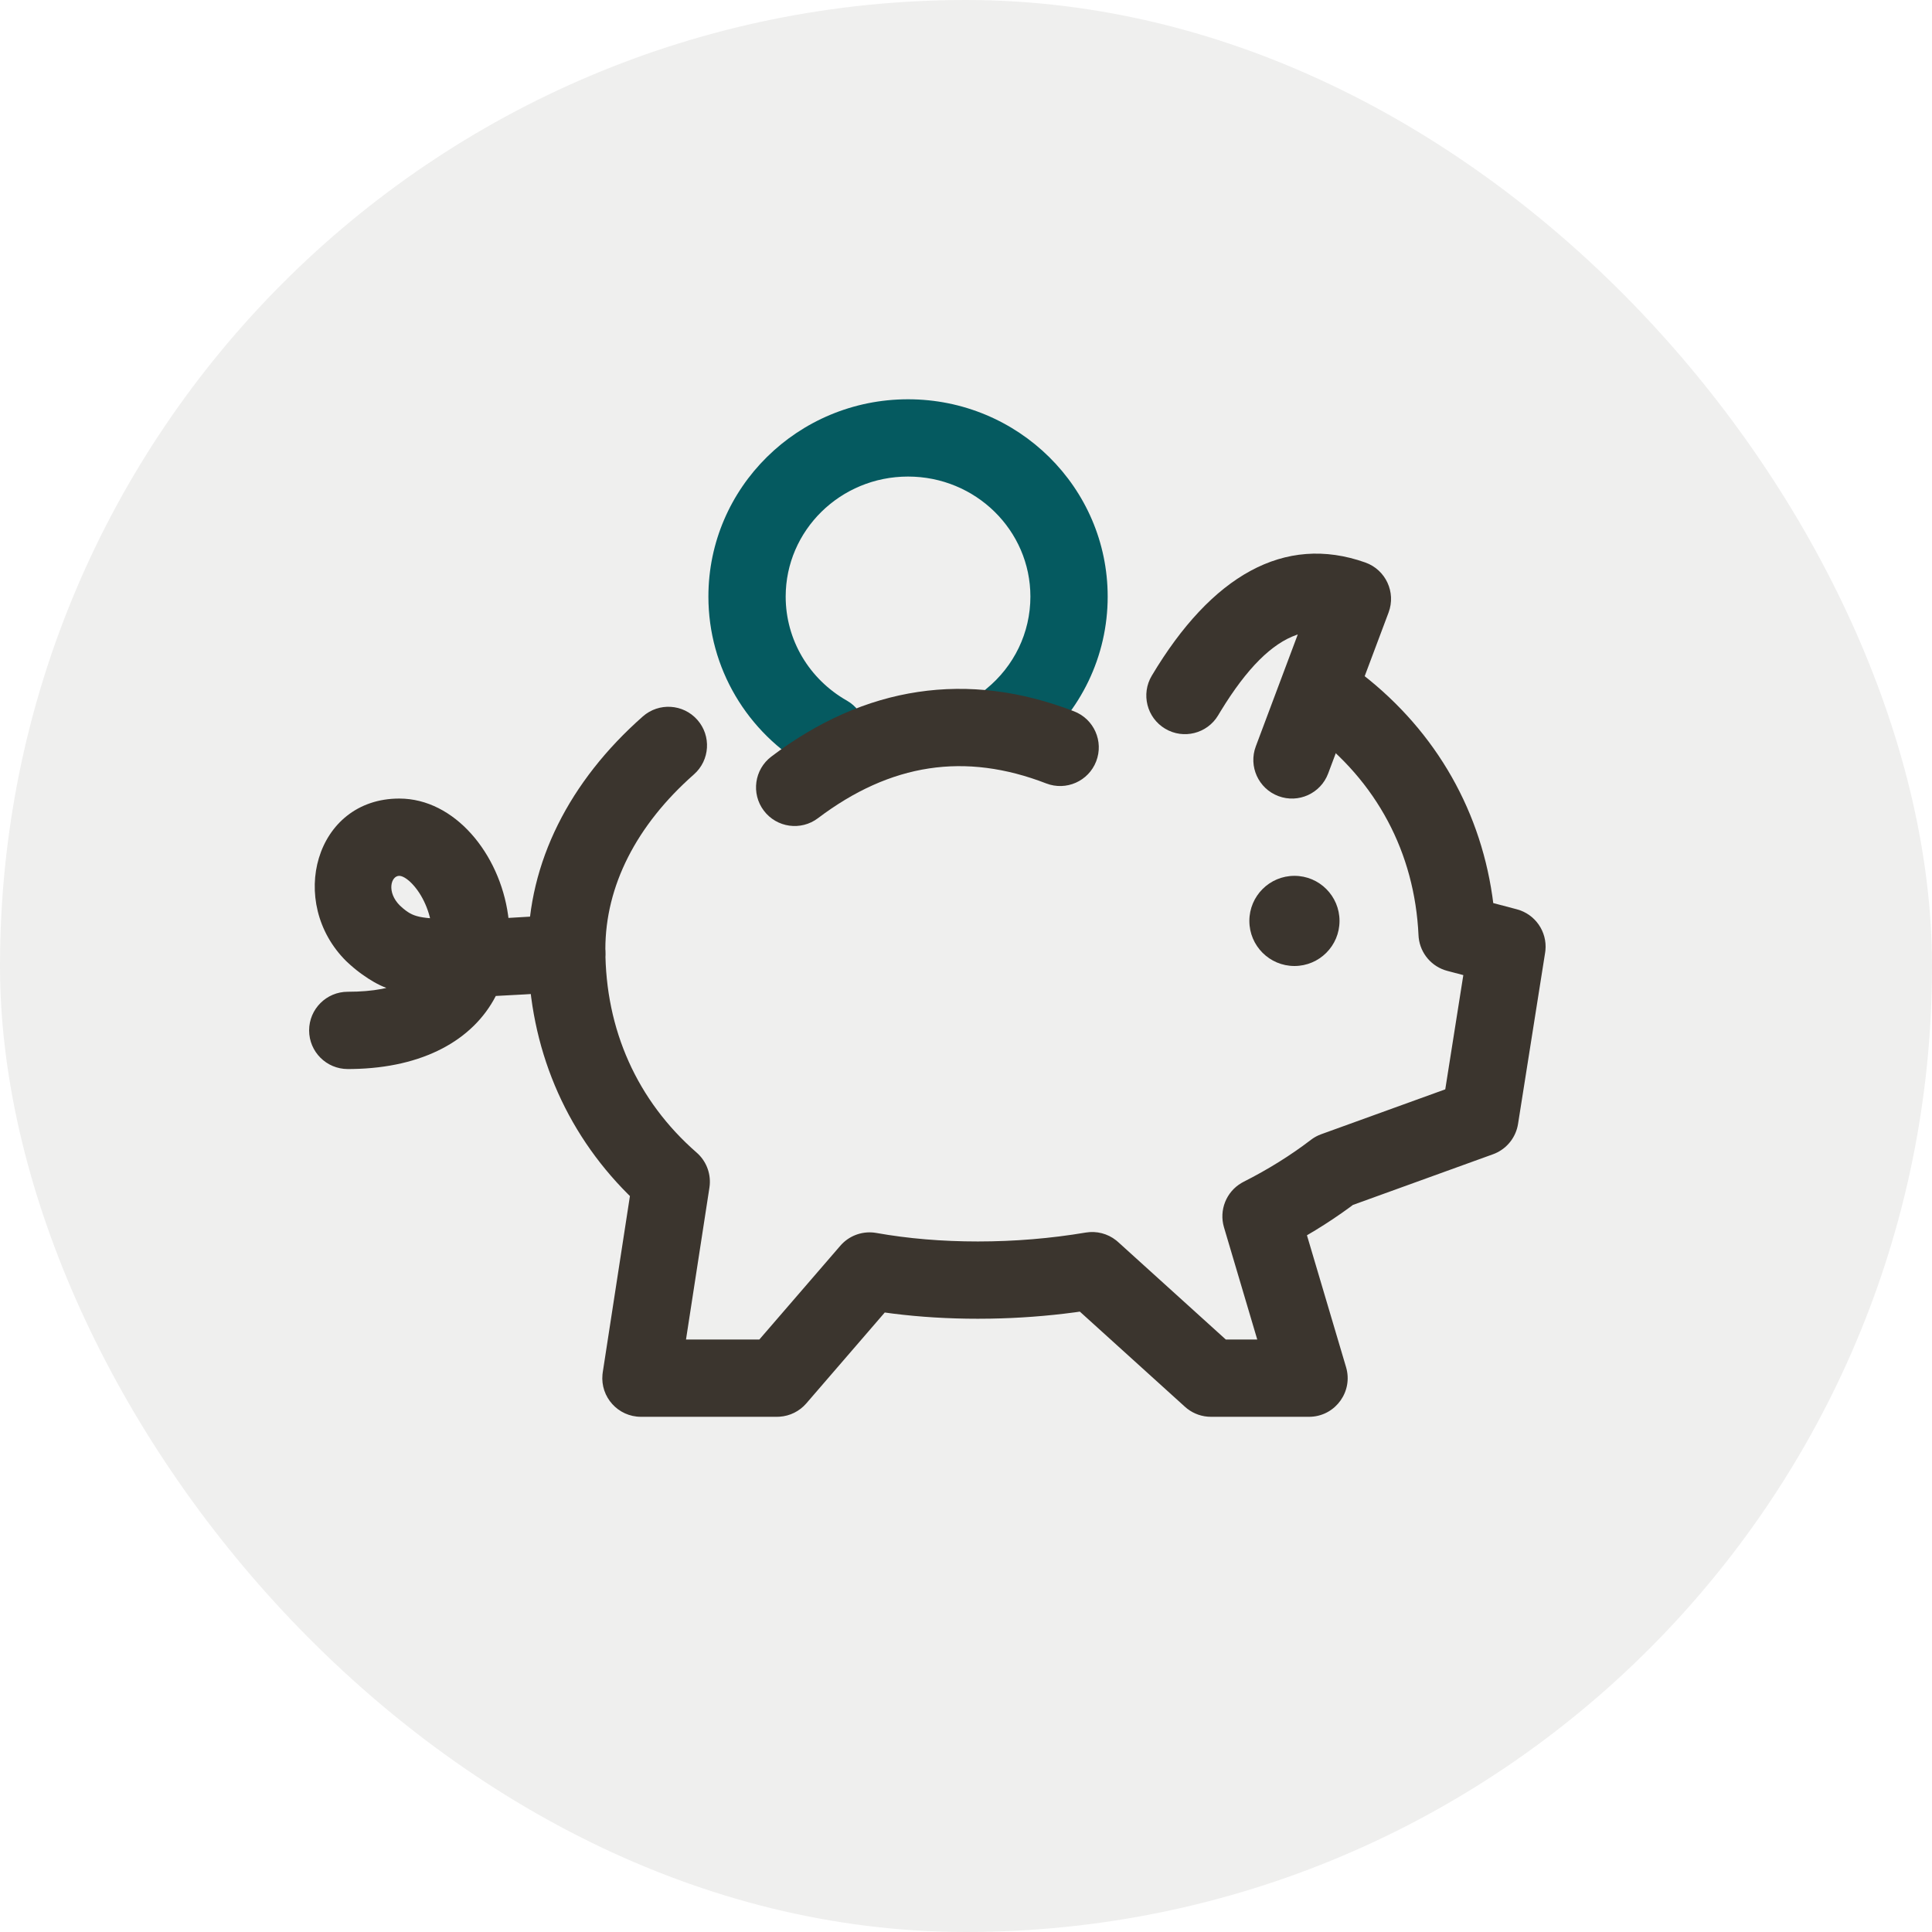 <?xml version="1.0" encoding="UTF-8"?>
<svg width="150px" height="150px" viewBox="0 0 150 150" version="1.1" xmlns="http://www.w3.org/2000/svg" xmlns:xlink="http://www.w3.org/1999/xlink">
    <title>piggy-bank</title>
    <g id="piggy-bank" stroke="none" stroke-width="1" fill="none" fill-rule="evenodd">
        <g id="Group">
            <rect id="Rectangle-Copy-6" fill-opacity="0.08" fill="#3B352E" x="0" y="0" width="150" height="150" rx="75"></rect>
            <g transform="translate(24, 31)" fill-rule="nonzero">
                <path d="M77.035,21.572 C78.021,20.24 79.9,19.96 81.232,20.946 C87.15,25.328 90.835,31.511 91.863,38.571 L91.936,39.114 L93.765,39.597 C95.197,39.975 96.13,41.335 95.986,42.792 L95.963,42.967 L93.86,56.263 C93.699,57.279 93.03,58.137 92.096,58.545 L91.917,58.616 L81.037,62.552 L80.793,62.735 C79.944,63.356 79.057,63.949 78.133,64.513 L77.471,64.907 L80.508,75.147 C81.061,77.012 79.723,78.883 77.812,78.995 L77.632,79 L70.015,79 C69.345,79 68.697,78.776 68.172,78.367 L68.002,78.224 L59.839,70.834 L59.455,70.889 C57.297,71.178 55.098,71.343 52.874,71.379 L51.919,71.387 C49.64,71.387 47.44,71.253 45.328,70.988 L44.693,70.902 L38.6,77.961 C38.074,78.57 37.327,78.94 36.529,78.993 L36.329,79 L25.763,79 C23.983,79 22.609,77.465 22.776,75.718 L22.798,75.543 L24.907,61.862 L24.771,61.728 C19.823,56.788 17.119,50.304 17.004,43.17 L17,42.694 C17,35.962 20.212,29.648 25.909,24.624 C27.152,23.528 29.047,23.647 30.143,24.89 C31.239,26.133 31.12,28.028 29.877,29.124 C25.404,33.069 23,37.795 23,42.694 C23,48.932 25.467,54.459 30.086,58.486 C30.81,59.116 31.184,60.052 31.104,61.001 L31.08,61.204 L29.261,73 L34.955,73 L41.242,65.719 C41.89,64.969 42.865,64.59 43.842,64.698 L44.038,64.726 C46.499,65.164 49.131,65.387 51.919,65.387 C54.773,65.387 57.579,65.153 60.296,64.695 C61.137,64.553 61.995,64.776 62.659,65.302 L62.808,65.429 L71.171,73 L73.613,73 L71.029,64.286 C70.635,62.953 71.207,61.533 72.394,60.842 L72.552,60.755 C74.457,59.792 76.208,58.7 77.774,57.501 C77.957,57.361 78.155,57.242 78.364,57.148 L78.578,57.061 L88.21,53.576 L89.612,44.707 L88.365,44.378 C87.158,44.06 86.281,43.03 86.147,41.802 L86.133,41.616 C85.836,35.206 82.886,29.637 77.661,25.768 C76.33,24.782 76.049,22.903 77.035,21.572 Z" id="Path" fill="#3B352E"></path>
                <circle id="Oval" fill="#3B352E" cx="76.5" cy="40.5" r="3.5"></circle>
                <path d="M7,31 C11.302,31 14.784,35.281 15.448,40.05 L15.475,40.267 L18.471,40.09 L19.809,40.006 C21.463,39.901 22.889,41.156 22.994,42.809 C23.099,44.463 21.844,45.889 20.191,45.994 L16.713,46.207 L14.493,46.326 L14.485,46.343 C12.725,49.743 8.867,51.905 3.369,51.997 L3,52 C1.343,52 0,50.657 0,49 C0,47.343 1.343,46 3,46 C4.003,46 4.876,45.925 5.629,45.782 L5.996,45.703 C5.346,45.451 4.763,45.112 4.121,44.653 L3.96,44.536 C3.618,44.284 3.284,44.003 2.892,43.634 C-1.716,39.082 0.448,31 7,31 Z M7,37 C6.344,37 6.003,38.273 7.052,39.311 C7.221,39.47 7.374,39.598 7.516,39.703 C7.919,39.999 8.292,40.168 9.103,40.263 L9.388,40.29 L9.356,40.153 C9.183,39.501 8.908,38.872 8.557,38.331 L8.402,38.105 C7.85,37.345 7.303,37 7,37 Z" id="Path-19" fill="#3B352E"></path>
                <path d="M46.5,0 C55.051,0 62,6.849 62,15.32 C62,19.956 59.901,24.256 56.356,27.145 C55.072,28.192 53.182,27.999 52.135,26.715 C51.129,25.48 51.268,23.686 52.422,22.619 L52.565,22.494 C54.73,20.73 56,18.129 56,15.32 C56,10.183 51.756,6 46.5,6 C41.244,6 37,10.183 37,15.32 C37,18.681 38.827,21.733 41.746,23.392 C43.186,24.211 43.69,26.042 42.871,27.483 C42.052,28.923 40.221,29.427 38.78,28.608 C34.011,25.896 31,20.869 31,15.32 C31,6.849 37.949,0 46.5,0 Z" id="Path" fill="#055A60"></path>
                <path d="M35.915,26.483 C43.732,21.771 51.776,21.411 59.656,25.45 C61.13,26.205 61.713,28.013 60.957,29.488 C60.201,30.962 58.394,31.545 56.919,30.789 C50.909,27.709 45.07,27.97 39.012,31.621 C37.593,32.477 35.749,32.02 34.894,30.601 C34.039,29.182 34.496,27.338 35.915,26.483 Z" id="Path-20" fill="#3B352E" transform="translate(47.876, 27.358) rotate(-6) translate(-47.876, -27.358) "></path>
                <path d="M65.423,21.463 C70.051,13.704 75.713,10.438 82.004,12.673 C83.585,13.235 84.398,14.983 83.809,16.554 L79.118,29.054 C78.536,30.605 76.807,31.391 75.255,30.809 C73.704,30.227 72.918,28.497 73.501,26.946 L76.759,18.26 L76.673,18.289 C74.763,18.953 72.829,20.846 70.776,24.207 L70.577,24.537 C69.728,25.96 67.886,26.425 66.463,25.577 C65.04,24.728 64.575,22.886 65.423,21.463 Z" id="Path-21" fill="#3B352E"></path>
            </g>
        </g>
    </g>
</svg>